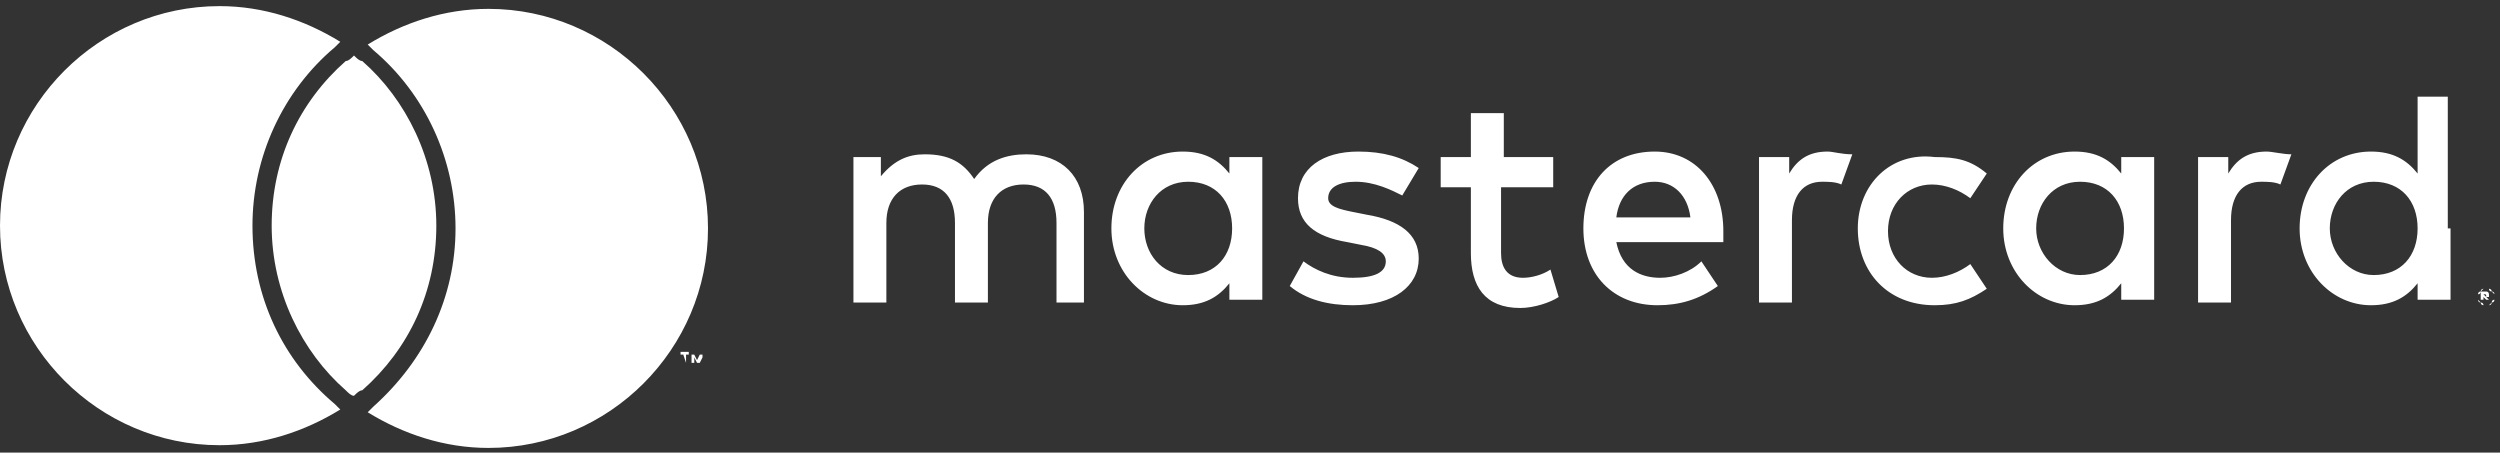 <svg width="232" height="42" viewBox="0 0 232 42" fill="none" xmlns="http://www.w3.org/2000/svg">
<rect x="0" y="0" width="232" height="42" fill="#333333" stroke="none"/>
<path d="M32.851 5.152C32.596 5.407 32.342 5.662 32.087 5.662C27.758 9.481 25.211 14.829 25.211 20.941C25.211 27.053 28.012 32.655 32.087 36.221C32.342 36.475 32.596 36.73 32.851 36.73C33.106 36.475 33.36 36.221 33.615 36.221C37.944 32.401 40.491 27.053 40.491 20.941C40.491 14.829 37.69 9.227 33.615 5.662C33.36 5.662 33.106 5.407 32.851 5.152ZM45.329 0.823C41.255 0.823 37.435 2.096 34.124 4.134C34.379 4.388 34.379 4.388 34.634 4.643C39.472 8.717 42.273 14.829 42.273 21.196C42.273 27.562 39.472 33.419 34.634 37.748C34.379 38.003 34.379 38.003 34.124 38.258C37.435 40.295 41.255 41.568 45.329 41.568C56.534 41.568 65.702 32.401 65.702 21.196C65.702 9.991 56.534 0.823 45.329 0.823ZM31.068 37.494C31.323 37.748 31.323 37.748 31.578 38.003C28.267 40.04 24.447 41.314 20.373 41.314C9.168 41.314 0 32.146 0 20.941C0 9.736 9.168 0.568 20.373 0.568C24.447 0.568 28.267 1.842 31.578 3.879C31.323 4.134 31.323 4.134 31.068 4.388C26.23 8.463 23.429 14.575 23.429 20.941C23.429 27.562 26.23 33.419 31.068 37.494ZM106.193 21.196C106.193 18.904 107.721 16.866 110.267 16.866C112.814 16.866 114.342 18.649 114.342 21.196C114.342 23.742 112.814 25.525 110.267 25.525C107.721 25.525 106.193 23.488 106.193 21.196ZM117.143 21.196V14.575H114.087V16.102C113.068 14.829 111.795 14.065 109.758 14.065C105.938 14.065 103.137 17.121 103.137 21.196C103.137 25.27 106.193 28.326 109.758 28.326C111.795 28.326 113.068 27.562 114.087 26.289V27.817H117.143V21.196ZM216.205 21.196C216.205 18.904 217.733 16.866 220.28 16.866C222.826 16.866 224.354 18.649 224.354 21.196C224.354 23.742 222.826 25.525 220.28 25.525C217.988 25.525 216.205 23.488 216.205 21.196ZM230.466 27.308C230.721 27.562 230.721 27.562 230.721 27.562C230.721 27.308 230.721 27.308 230.466 27.308ZM230.721 27.053C230.975 27.053 230.975 27.308 230.975 27.308C230.975 27.308 230.975 27.308 230.975 27.562C230.975 27.562 230.975 27.562 230.721 27.562L230.975 27.817H230.721L230.466 27.562V27.817H230.211V27.053H230.721ZM230.721 28.326H230.975C230.975 28.326 231.23 28.326 231.23 28.072C231.23 28.072 231.23 27.817 231.484 27.817V27.562V27.308C231.484 27.308 231.485 27.053 231.23 27.053C231.23 27.053 230.975 27.053 230.975 26.798H230.721H230.466C230.466 26.798 230.211 26.798 230.211 27.053C230.211 27.053 230.211 27.308 229.957 27.308V27.562V27.817C229.957 27.817 229.957 28.072 230.211 28.072C230.211 28.072 230.466 28.072 230.466 28.326C230.466 28.326 230.466 28.326 230.721 28.326ZM230.721 26.798H230.975C230.975 26.798 231.23 26.798 231.23 27.053L231.484 27.308V27.562V27.817C231.484 27.817 231.485 28.072 231.23 28.072L230.975 28.326H230.721H230.466C230.466 28.326 230.211 28.326 230.211 28.072L229.957 27.817V27.562V27.308C229.957 27.308 229.957 27.053 230.211 27.053L230.466 26.798C230.466 26.798 230.466 26.798 230.721 26.798ZM227.155 21.196V8.972H224.354V16.102C223.335 14.829 222.062 14.065 220.025 14.065C216.205 14.065 213.404 17.121 213.404 21.196C213.404 25.27 216.46 28.326 220.025 28.326C222.062 28.326 223.335 27.562 224.354 26.289V27.817H227.41V21.196H227.155ZM153.559 16.866C155.342 16.866 156.615 18.14 156.87 20.177H149.994C150.248 18.14 151.522 16.866 153.559 16.866ZM153.559 14.065C149.485 14.065 146.938 16.866 146.938 21.196C146.938 25.525 149.739 28.326 153.814 28.326C155.851 28.326 157.634 27.817 159.416 26.544L157.888 24.252C156.87 25.27 155.342 25.779 154.068 25.779C152.286 25.779 150.503 25.016 149.994 22.469H159.926C159.926 22.214 159.926 21.705 159.926 21.45C159.926 17.121 157.379 14.065 153.559 14.065ZM188.957 21.196C188.957 18.904 190.485 16.866 193.031 16.866C195.578 16.866 197.106 18.649 197.106 21.196C197.106 23.742 195.578 25.525 193.031 25.525C190.739 25.525 188.957 23.488 188.957 21.196ZM199.907 21.196V14.575H196.851V16.102C195.832 14.829 194.559 14.065 192.522 14.065C188.702 14.065 185.901 17.121 185.901 21.196C185.901 25.27 188.957 28.326 192.522 28.326C194.559 28.326 195.832 27.562 196.851 26.289V27.817H199.907V21.196ZM172.404 21.196C172.404 25.27 175.205 28.326 179.534 28.326C181.571 28.326 182.845 27.817 184.373 26.798L182.845 24.506C181.826 25.27 180.553 25.779 179.28 25.779C176.988 25.779 175.205 23.997 175.205 21.45C175.205 18.904 176.988 17.121 179.28 17.121C180.553 17.121 181.826 17.631 182.845 18.394L184.373 16.102C182.845 14.829 181.571 14.575 179.534 14.575C175.46 14.065 172.404 17.121 172.404 21.196ZM210.348 14.065C208.565 14.065 207.547 14.829 206.783 16.102V14.575H203.981V28.072H207.037V20.432C207.037 18.14 208.056 16.866 209.839 16.866C210.348 16.866 211.112 16.866 211.621 17.121L212.64 14.32C211.876 14.32 210.857 14.065 210.348 14.065ZM131.658 15.593C130.13 14.575 128.348 14.065 126.056 14.065C122.745 14.065 120.453 15.593 120.453 18.394C120.453 20.686 121.981 21.96 125.037 22.469L126.311 22.724C127.839 22.978 128.602 23.488 128.602 24.252C128.602 25.27 127.584 25.779 125.547 25.779C123.509 25.779 121.981 25.016 120.963 24.252L119.689 26.544C121.217 27.817 123.255 28.326 125.547 28.326C129.367 28.326 131.658 26.544 131.658 23.997C131.658 21.705 129.876 20.432 126.82 19.922L125.547 19.668C124.273 19.413 123.255 19.158 123.255 18.394C123.255 17.376 124.273 16.866 125.801 16.866C127.584 16.866 129.112 17.631 130.13 18.14L131.658 15.593ZM169.603 14.065C167.82 14.065 166.801 14.829 166.037 16.102V14.575H163.236V28.072H166.292V20.432C166.292 18.14 167.311 16.866 169.093 16.866C169.602 16.866 170.367 16.866 170.876 17.121L171.894 14.32C170.876 14.32 170.112 14.065 169.603 14.065ZM144.391 14.575H139.553V10.5H136.497V14.575H133.696V17.376H136.497V23.488C136.497 26.544 137.77 28.581 141.081 28.581C142.354 28.581 143.882 28.072 144.646 27.562L143.882 25.016C143.118 25.525 142.099 25.779 141.335 25.779C139.807 25.779 139.298 24.761 139.298 23.488V17.376H144.137V14.575H144.391ZM100.59 28.072V19.668C100.59 16.357 98.553 14.32 95.242 14.32C93.46 14.32 91.677 14.829 90.404 16.612C89.385 15.084 88.112 14.32 85.82 14.32C84.292 14.32 83.019 14.829 81.745 16.357V14.575H79.199V28.072H82.255V20.686C82.255 18.395 83.528 17.121 85.565 17.121C87.603 17.121 88.621 18.395 88.621 20.686V28.072H91.677V20.686C91.677 18.395 92.95 17.121 94.988 17.121C97.025 17.121 98.043 18.395 98.043 20.686V28.072H100.59ZM65.193 33.674V32.91H64.938L64.683 33.419L64.429 32.91H64.174V33.674H64.429V33.165L64.683 33.674H64.938L65.193 33.165V33.674ZM63.665 33.674V32.91H63.919V32.655H63.155V32.91H63.41L63.665 33.674Z" fill="white"/>
</svg>

